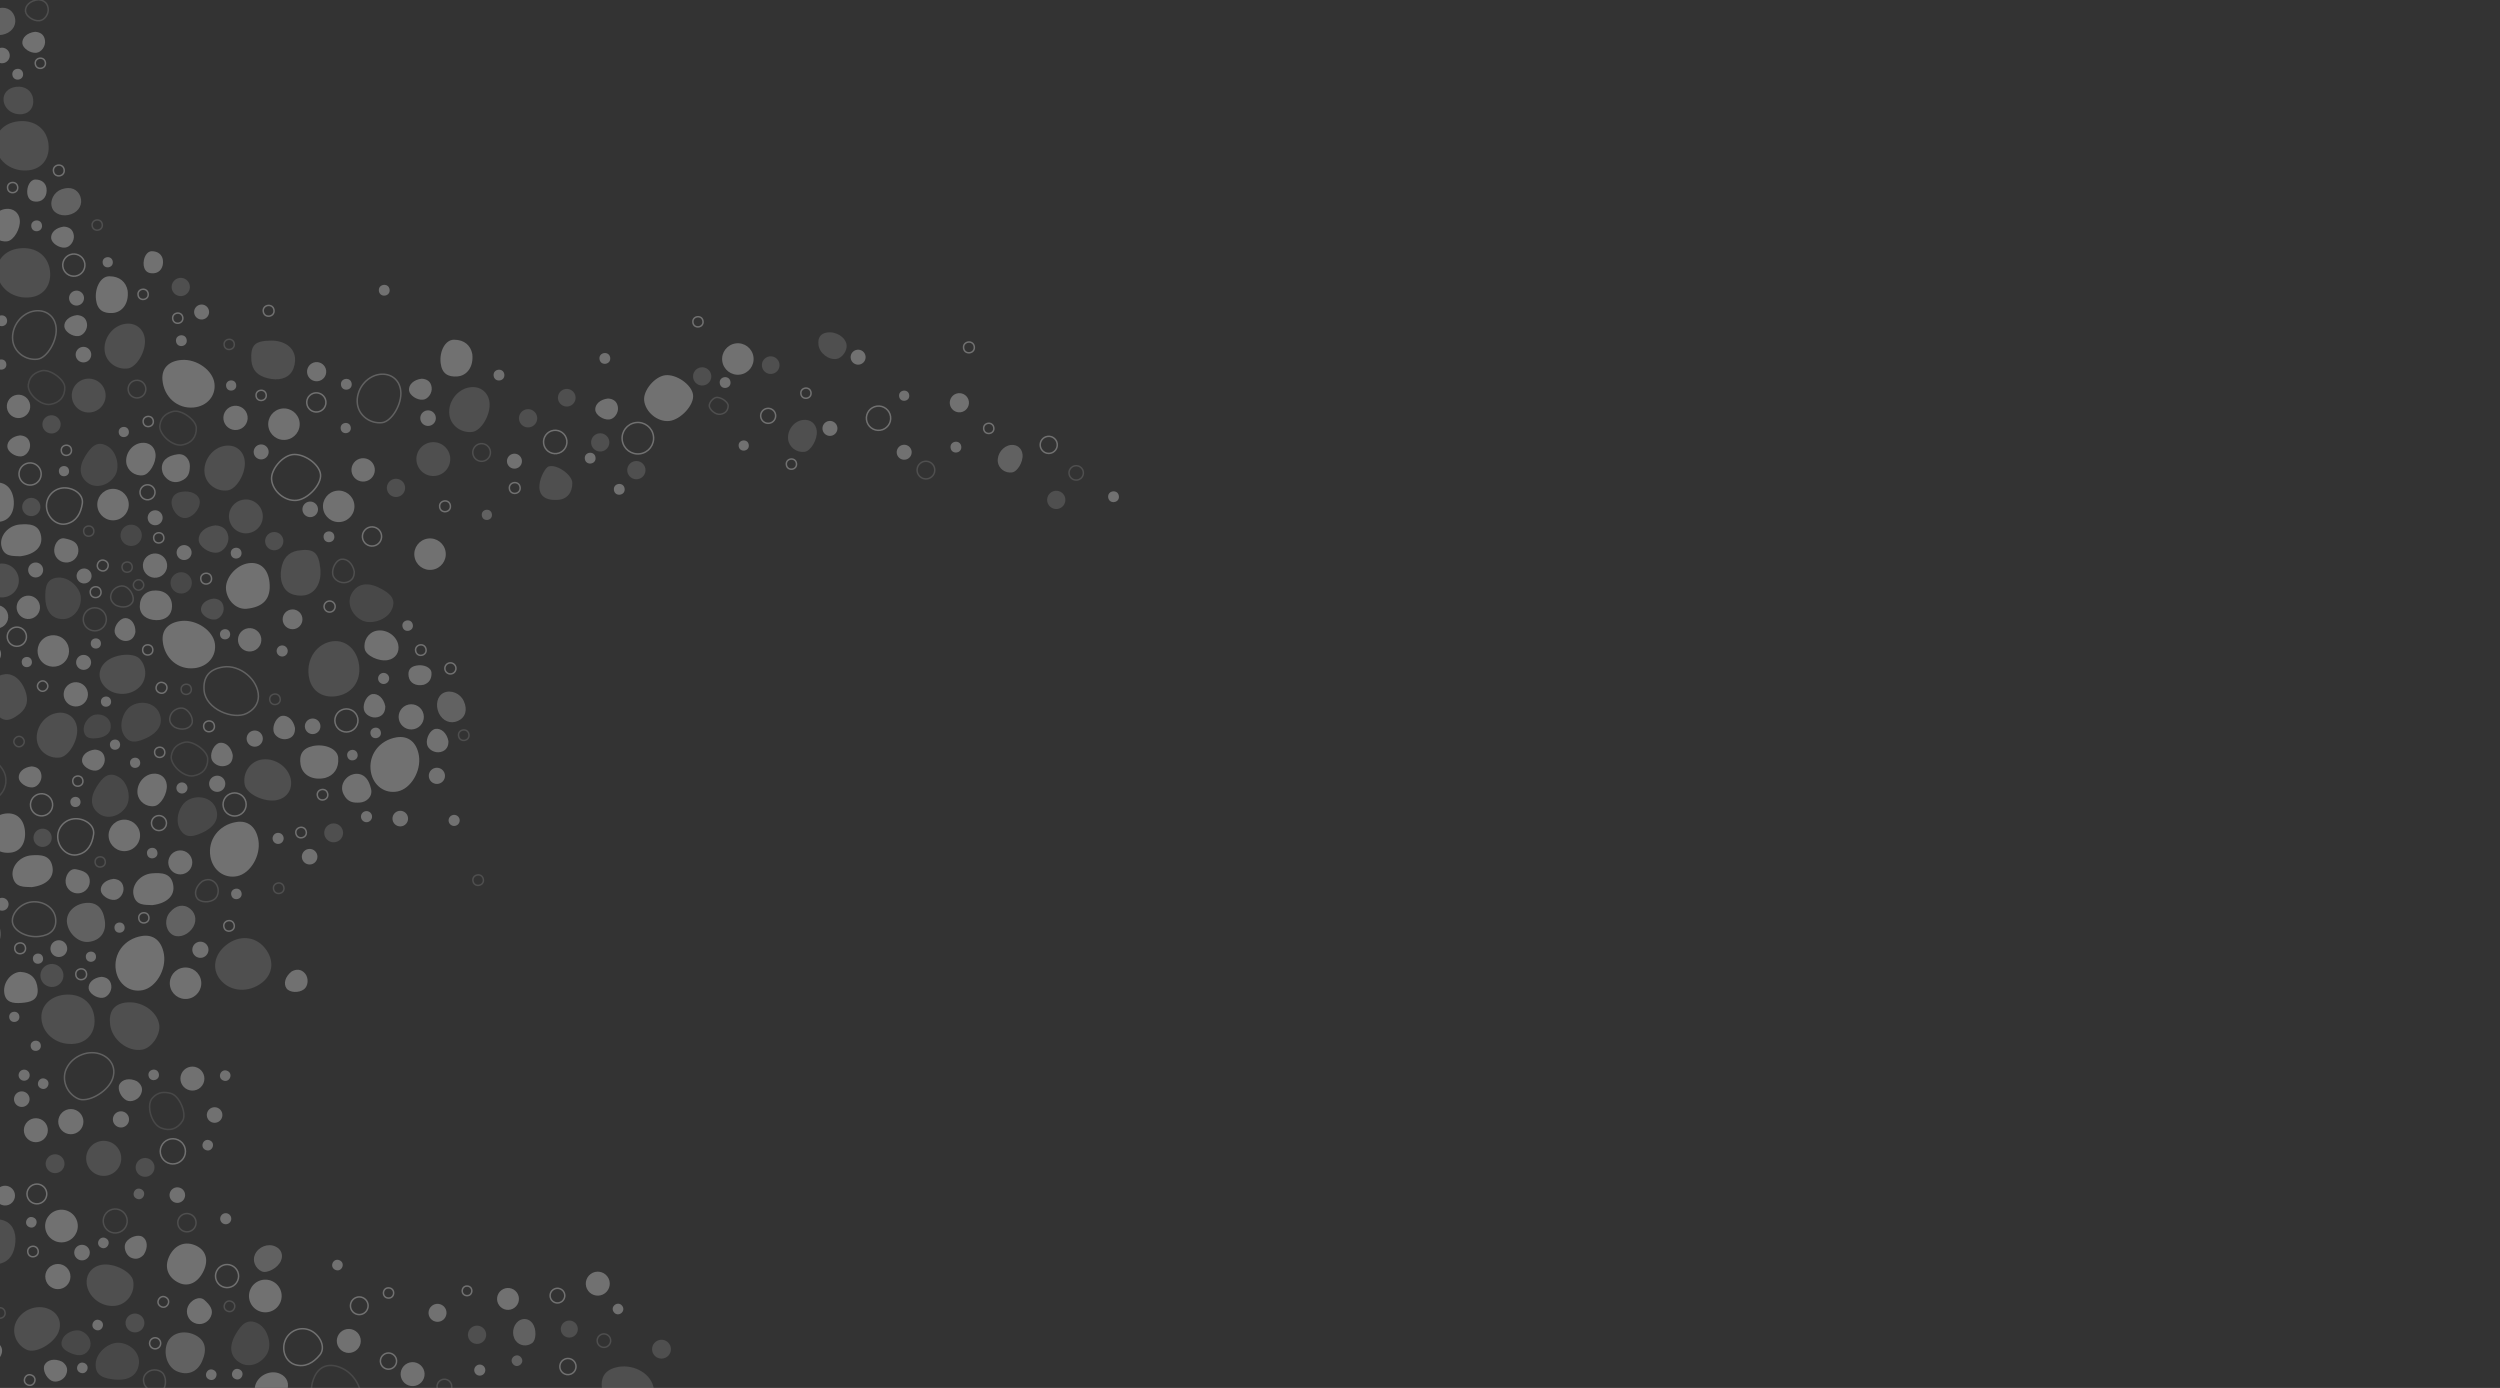 <?xml version="1.0" encoding="utf-8"?>
<!-- Generator: Adobe Illustrator 21.0.2, SVG Export Plug-In . SVG Version: 6.00 Build 0)  -->
<svg version="1.1" id="Layer_1" xmlns="http://www.w3.org/2000/svg" xmlns:xlink="http://www.w3.org/1999/xlink" x="0px" y="0px"
	 viewBox="0 0 1666.9 925.4" style="enable-background:new 0 0 1666.9 925.4;" xml:space="preserve">
<rect x="0" y="0" width="1666.9" height="925.4" fill="#333333" stroke="none"/>
<style type="text/css">
	.st0{opacity:0.33;}
	.st1{opacity:0.76;fill:none;stroke:#EFEFEF;stroke-miterlimit:10;enable-background:new    ;}
	.st2{opacity:0.44;fill:#EFEFEF;enable-background:new    ;}
	.st3{fill:#EFEFEF;}
	.st4{opacity:0.35;fill:none;stroke:#EFEFEF;stroke-miterlimit:10;enable-background:new    ;}
	.st5{fill:none;stroke:#EFEFEF;stroke-miterlimit:10;}
	.st6{opacity:0.75;fill:none;stroke:#EFEFEF;stroke-miterlimit:10;enable-background:new    ;}
	.st7{opacity:0.35;fill:#EFEFEF;enable-background:new    ;}
	.st8{opacity:0.75;fill:#EFEFEF;enable-background:new    ;}
	.st9{opacity:0.44;fill:none;stroke:#EFEFEF;stroke-miterlimit:10;enable-background:new    ;}
	.st10{opacity:0.76;fill:#EFEFEF;enable-background:new    ;}
</style>
<g class="st0">
	<path class="st1" d="M149,444.7c-9.6,1.4-13.7,6.8-12.9,15.8c1.2,12.5,19.4,19.6,28.3,15.2c4.7-2.3,7.8-6.2,7.9-11.4
		C172.3,453.2,160,443.1,149,444.7z"/>
	<path class="st2" d="M27.7,680.1c1.3,10.3,11.3,17.3,22.5,15.8c8.8-1.2,13.9-8.4,12.7-17.9c-1.3-10-9.6-16-20.4-14.7
		C32.8,664.5,26.6,671.5,27.7,680.1z"/>
	<path class="st2" d="M194.8,247.5c1.5-2.6,2.2-6.1,1.9-9.1c-0.8-6.8-7-11.4-16.1-11.3c-11.3,0.1-13.6,3.4-13,13.5
		c0.7,6.3,4,9.9,10.9,11.6C185.5,254,191.9,252.5,194.8,247.5z"/>
	<path class="st3" d="M164.4,405.9c11.4-1.1,16.4-6.9,15.3-17.6c-0.9-8.9-6.1-13.8-13.8-12.8c-8.5,1.1-16,10-15.2,17.7
		C151.6,400.8,157.8,406.5,164.4,405.9z"/>
	<path class="st3" d="M108.5,427.5c1.1,11.4,10.3,19.3,21.2,18c8.9-1,14.7-8,13.6-16.3c-1.2-8.7-12.1-16.2-22.2-15.2
		C112.4,414.9,107.7,419.9,108.5,427.5z"/>
	<path class="st4" d="M-31,516.7c1.1,11.4,10.3,19.3,21.2,18c8.9-1,14.7-8,13.6-16.3c-1.2-8.7-12.1-16.2-22.2-15.2
		C-27,504.1-31.7,509.2-31,516.7z"/>
	<path class="st2" d="M73.4,683c1.1,10.1,11.7,18.5,21.3,16.9c6.3-1,12.4-9.8,11.5-16.5c-1.3-9.3-12.2-16.5-22.8-14.9
		C75.8,669.7,72.4,674.6,73.4,683z"/>
	<path class="st2" d="M545.7,229.8c0.6,5.6,6.7,10.4,12.2,9.5c3.6-0.6,7.1-5.5,6.6-9.3c-0.7-5.2-7-9.2-13.1-8.3
		C547.1,222.4,545.2,225.1,545.7,229.8z"/>
	<path class="st5" d="M195.1,303.1c-7,0.9-14.7,10.1-14,16.8c0.8,7.8,9,14.5,16.7,13.7s16.8-10.8,15.9-17.4
		C212.9,309.4,202.6,302.2,195.1,303.1z"/>
	<path class="st6" d="M238.3,269.4c1,7.7,8.5,13.3,16.5,12.4c6.4-0.8,13.4-12.5,12.4-21.2c-0.8-7.4-6.6-11.9-14-11
		C244.1,250.8,237.1,260.1,238.3,269.4z"/>
	<path class="st2" d="M136.4,315.5c0.9,7.2,7.8,12.4,15.3,11.5c6-0.7,12.4-11.6,11.5-19.6c-0.7-6.8-6.1-11.1-12.9-10.2
		C141.9,298.2,135.3,306.9,136.4,315.5z"/>
	<path class="st2" d="M299.6,276.5c0.9,7.2,7.8,12.4,15.3,11.5c6-0.7,12.4-11.6,11.5-19.6c-0.7-6.8-6.1-11.1-12.9-10.2
		C305,259.3,298.5,267.9,299.6,276.5z"/>
	<path class="st3" d="M91.7,529.2c0.7,5.2,5.7,9,11.1,8.3c4.3-0.5,9-8.4,8.4-14.2c-0.5-5-4.4-8-9.4-7.4
		C95.7,516.6,90.9,522.9,91.7,529.2z"/>
	<path class="st1" d="M37.1,612.7c-0.6-7.2-8-12.3-16.2-11.3c-7.1,0.9-13.3,7.5-12.6,13.4c0.7,5.8,9.3,10.5,17.7,9.6
		C33.8,623.6,37.8,619.4,37.1,612.7z"/>
	<path class="st3" d="M281.2,252.5c-5.3,0.6-8.8,3.9-8.5,7.7c0.3,3.3,5.2,6.7,9.3,6.3c3.4-0.3,6.4-4.5,5.8-8.3
		C287.2,254,284.3,252.7,281.2,252.5z"/>
	<path class="st2" d="M143.6,350.3c-7,0.7-11.5,5.1-11.1,10c0.4,4.3,6.8,8.7,12.1,8.2c4.4-0.4,8.4-5.9,7.6-10.9
		C151.4,352.3,147.6,350.5,143.6,350.3z"/>
	<path class="st3" d="M405.4,265.7c-5.3,0.6-8.8,3.9-8.5,7.7c0.3,3.3,5.2,6.7,9.3,6.3c3.4-0.3,6.4-4.5,5.8-8.3
		C411.4,267.3,408.5,265.9,405.4,265.7z"/>
	<path class="st3" d="M67.6,651.3c-5.3,0.6-8.8,3.9-8.5,7.7c0.3,3.3,5.2,6.7,9.3,6.3c3.4-0.3,6.4-4.5,5.8-8.3
		C73.6,652.9,70.7,651.5,67.6,651.3z"/>
	<path class="st3" d="M75.7,586c-5.3,0.6-8.8,3.9-8.5,7.7c0.3,3.3,5.2,6.7,9.3,6.3c3.4-0.3,6.4-4.5,5.8-8.3
		C81.7,587.6,78.8,586.2,75.7,586z"/>
	<path class="st3" d="M21,511c-5.3,0.6-8.8,3.9-8.5,7.7c0.3,3.3,5.2,6.7,9.3,6.3c3.4-0.3,6.4-4.5,5.8-8.3
		C27,512.5,24.1,511.2,21,511z"/>
	<path class="st2" d="M142.5,399.1c-5.3,0.6-8.8,3.9-8.5,7.7c0.3,3.3,5.2,6.7,9.3,6.3c3.4-0.3,6.4-4.5,5.8-8.3
		C148.5,400.6,145.6,399.3,142.5,399.1z"/>
	<path class="st3" d="M63.2,499.8c-5.3,0.6-8.8,3.9-8.5,7.7c0.3,3.3,5.2,6.7,9.3,6.3c3.4-0.3,6.4-4.5,5.8-8.3
		C69.2,501.3,66.3,500,63.2,499.8z"/>
	<path class="st7" d="M84.3,537.5c3.3-5.6,1.1-15.8-5.1-19.4c-7.1-4.2-11.1,0.8-14.6,6.2c-4.9,7.7-4.3,14.3,1.8,18.5
		C72,546.6,80.3,544.2,84.3,537.5z"/>
	<path class="st7" d="M63.5,476.5c-4.3,0.7-8.4,6.2-7.6,10.9c0.9,5.4,5.2,5.2,9.4,4.7c6-0.9,9-4,8.5-8.8
		C73.4,478.8,68.6,475.6,63.5,476.5z"/>
	<path class="st8" d="M59.2,628c7.6-0.9,11.8-6.4,10.7-14.1c-1.2-8.7-5.7-12.7-13.1-11.8c-7.7,0.9-13.1,6.9-12.1,13.4
		C45.8,622.8,52.7,628.8,59.2,628z"/>
	<path class="st3" d="M-12.4,609.2c-7.6,0.8-12.1,6.6-11.3,14.6c0.8,7.9,6.4,12.4,14.4,11.5c6.7-0.7,10.4-6.7,9.5-14.9
		C-0.8,612.7-5.5,608.5-12.4,609.2z"/>
	<path class="st3" d="M4,542.4C-3.6,543.2-8.1,549-7.3,557c0.8,7.9,6.4,12.4,14.4,11.5c6.7-0.7,10.4-6.7,9.5-14.9
		C15.7,545.9,10.9,541.7,4,542.4z"/>
	<path class="st3" d="M8.5,584.5c1.5,7.7,8,6.7,12.6,7c9.9-1.2,15.1-6.4,13.9-13.4c-1.4-8.3-8.2-8.2-14.1-7.8
		C13.1,570.9,7.2,577.9,8.5,584.5z"/>
	<path class="st3" d="M89,596.5c1.5,7.7,8,6.7,12.6,7c9.9-1.2,15.1-6.4,13.9-13.4c-1.4-8.3-8.2-8.2-14.1-7.8
		C93.6,582.9,87.7,589.9,89,596.5z"/>
	<path class="st3" d="M304.9,251c6.6-0.5,11-6.6,10-15c-1.1-5.6-5.2-9.5-12.2-9.5c-5.8,0-9.8,7.7-8.9,15.5
		C294.6,249,298.6,251.5,304.9,251z"/>
	<path class="st4" d="M128.9,517.3c6.2-1,9.7-5.1,9.6-11.3c0-5.2-10-12.7-15.8-11c-3.8,1.1-7.6,3.2-8.5,9.1
		C113.4,509.9,122.4,518.4,128.9,517.3z"/>
	<path class="st9" d="M480.4,276.2c3.3-0.5,5.1-2.6,5.1-5.7c0-2.6-5.2-6.2-8.3-5.4c-2,0.6-4.2,3.1-4.3,5.5
		C473,273,477,276.8,480.4,276.2z"/>
	<path class="st2" d="M372,333.3c6.3-0.4,9.7-5.1,9.6-11.3c0-5.2-10-12.7-15.8-11C362.1,312.1,351.2,334.7,372,333.3z"/>
	<path class="st3" d="M25.1,659.5c-0.5-6.9-4.3-11.1-11.6-11.5c-6.1,0.4-11.4,6.8-10.7,13.6c0.7,7,6.1,7.5,11.5,7.1
		C19.9,668.3,25.7,667.1,25.1,659.5z"/>
	<ellipse transform="matrix(0.991 -0.133 0.133 0.991 -45.319 36.104)" class="st5" cx="248" cy="357.8" rx="6.4" ry="6.4"/>
	
		<ellipse transform="matrix(0.991 -0.133 0.133 0.991 -31.051 30.23)" class="st3" cx="211.1" cy="247.9" rx="6.4" ry="6.4"/>
	<ellipse transform="matrix(0.991 -0.133 0.133 0.991 -34.51 40.371)" class="st3" cx="285.4" cy="278.9" rx="5.2" ry="5.2"/>
	
		<ellipse transform="matrix(0.991 -0.133 0.133 0.991 -43.28 30.472)" class="st3" cx="206.8" cy="339.7" rx="5.2" ry="5.2"/>
	<path class="st3" d="M-32.6,870.8"/>
	
		<ellipse transform="matrix(0.991 -0.133 0.133 0.991 -33.776 30.385)" class="st5" cx="210.9" cy="268.4" rx="6.4" ry="6.4"/>
	<ellipse transform="matrix(0.991 -0.133 0.133 0.991 -86.081 10.343)" class="st2" cx="34.5" cy="650.5" rx="7.7" ry="7.7"/>
	<ellipse transform="matrix(0.991 -0.133 0.133 0.991 -71.029 8.419)" class="st5" cx="27.6" cy="536.7" rx="7.4" ry="7.4"/>
	
		<ellipse transform="matrix(0.991 -0.133 0.133 0.991 -85.982 22.222)" class="st3" cx="123.6" cy="655.7" rx="10.5" ry="10.5"/>
	<ellipse transform="matrix(0.991 -0.133 0.133 0.991 -77.491 3.941)" class="st3" cx="-9.2" cy="582.9" rx="7.8" ry="7.8"/>
	
		<ellipse transform="matrix(0.991 -0.133 0.133 0.991 -39.475 34.927)" class="st3" cx="242.1" cy="313.4" rx="7.8" ry="7.8"/>
	
		<ellipse transform="matrix(0.991 -0.133 0.133 0.991 -55.192 25.877)" class="st3" cx="166.4" cy="426.7" rx="7.8" ry="7.8"/>
	<ellipse transform="matrix(0.991 -0.133 0.133 0.991 -53.617 6.084)" class="st3" cx="18.8" cy="405" rx="7.8" ry="7.8"/>
	
		<ellipse transform="matrix(0.991 -0.133 0.133 0.991 -35.87 51.774)" class="st5" cx="370.2" cy="294.8" rx="7.8" ry="7.8"/>
	<ellipse transform="matrix(0.991 -0.133 0.133 0.991 -80.067 5.514)" class="st3" cx="1.3" cy="603" rx="4.3" ry="4.3"/>
	
		<ellipse transform="matrix(0.991 -0.133 0.133 0.991 -63.094 22.79)" class="st5" cx="139.3" cy="484.4" rx="3.6" ry="3.6"/>
	<ellipse transform="matrix(0.991 -0.133 0.133 0.991 -85.802 12.926)" class="st5" cx="54" cy="649.7" rx="3.6" ry="3.6"/>
	<ellipse transform="matrix(0.991 -0.133 0.133 0.991 -83.865 7.368)" class="st5" cx="13.3" cy="632.4" rx="3.6" ry="3.6"/>
	
		<ellipse transform="matrix(0.991 -0.133 0.133 0.991 -50.031 21.665)" class="st5" cx="137.4" cy="385.9" rx="3.6" ry="3.6"/>
	<ellipse transform="matrix(0.991 -0.133 0.133 0.991 -51.879 11.957)" class="st5" cx="63.7" cy="394.9" rx="3.6" ry="3.6"/>
	<ellipse transform="matrix(0.991 -0.133 0.133 0.991 -40.187 48.46)" class="st5" cx="343.2" cy="325.5" rx="3.6" ry="3.6"/>
	
		<ellipse transform="matrix(0.991 -0.133 0.133 0.991 -33.968 87.289)" class="st3" cx="637.4" cy="298.3" rx="3.6" ry="3.6"/>
	
		<ellipse transform="matrix(0.991 -0.133 0.133 0.991 -31.991 32.934)" class="st3" cx="230.9" cy="256.3" rx="3.6" ry="3.6"/>
	
		<ellipse transform="matrix(0.991 -0.133 0.133 0.991 -42.218 42.393)" class="st5" cx="296.7" cy="337.7" rx="3.6" ry="3.6"/>
	
		<ellipse transform="matrix(0.991 -0.133 0.133 0.991 -29.608 66.469)" class="st3" cx="483.5" cy="255.2" rx="3.6" ry="3.6"/>
	<ellipse transform="matrix(0.991 -0.133 0.133 0.991 -28.18 55.676)" class="st3" cx="403.3" cy="239.1" rx="3.6" ry="3.6"/>
	<ellipse transform="matrix(0.991 -0.133 0.133 0.991 -45.6 32.294)" class="st3" cx="219.3" cy="358" rx="3.6" ry="3.6"/>
	
		<ellipse transform="matrix(0.991 -0.133 0.133 0.991 -23.441 35.738)" class="st3" cx="256.2" cy="193.6" rx="3.6" ry="3.6"/>
	
		<ellipse transform="matrix(0.991 -0.133 0.133 0.991 -47.596 24.17)" class="st3" cx="157.4" cy="368.9" rx="3.6" ry="3.6"/>
	<ellipse transform="matrix(0.991 -0.133 0.133 0.991 -19.784 4.574)" class="st3" cx="24.4" cy="150.6" rx="3.6" ry="3.6"/>
	<ellipse transform="matrix(0.991 -0.133 0.133 0.991 -6.466 2.005)" class="st3" cx="11.8" cy="49.5" rx="3.6" ry="3.6"/>
	
		<ellipse transform="matrix(0.991 -0.133 0.133 0.991 -37.098 54.964)" class="st3" cx="393.5" cy="305.6" rx="3.6" ry="3.6"/>
	
		<ellipse transform="matrix(0.991 -0.133 0.133 0.991 -39.689 57.724)" class="st3" cx="412.9" cy="326.4" rx="3.6" ry="3.6"/>
	
		<ellipse transform="matrix(0.991 -0.133 0.133 0.991 -30.28 46.399)" class="st3" cx="332.7" cy="250.2" rx="3.6" ry="3.6"/>
	<ellipse transform="matrix(0.991 -0.133 0.133 0.991 -35.621 23.318)" class="st3" cx="157" cy="278.7" rx="8.1" ry="8.1"/>
	
		<ellipse transform="matrix(0.991 -0.133 0.133 0.991 -38.104 41.078)" class="st2" cx="288.9" cy="306.2" rx="11.3" ry="11.3"/>
	
		<ellipse transform="matrix(0.991 -0.133 0.133 0.991 -44.285 24.816)" class="st2" cx="163.9" cy="344.4" rx="11.3" ry="11.3"/>
	<ellipse transform="matrix(0.991 -0.133 0.133 0.991 -51.396 3.588)" class="st2" cx="1.2" cy="387.1" rx="11.3" ry="11.3"/>
	<path class="st3" d="M59.8,586.5c-0.6-4.4-4-5.9-9.1-6.9c-4.4-0.9-7.5,4.7-6.9,9.1c0.6,4.4,4.7,7.5,9.1,6.9S60.4,591,59.8,586.5z"
		/>
	<path class="st5" d="M62.4,556.3c0.9-6.6-6.9-11.2-13.5-10.3s-11.2,6.9-10.3,13.5s7.1,12,13.5,10.3
		C58.5,568.3,61.5,562.8,62.4,556.3z"/>
	
		<ellipse transform="matrix(0.991 -0.133 0.133 0.991 -35.892 27.645)" class="st3" cx="189.3" cy="282.9" rx="10.5" ry="10.5"/>
	
		<ellipse transform="matrix(0.991 -0.133 0.133 0.991 -73.249 15.93)" class="st3" cx="82.8" cy="557.1" rx="10.5" ry="10.5"/>
	
		<ellipse transform="matrix(0.991 -0.133 0.133 0.991 -42.846 32.977)" class="st3" cx="225.8" cy="337.7" rx="10.5" ry="10.5"/>
	
		<ellipse transform="matrix(0.991 -0.133 0.133 0.991 -46.543 41.347)" class="st3" cx="286.7" cy="369.6" rx="10.5" ry="10.5"/>
	<ellipse transform="matrix(0.991 -0.133 0.133 0.991 -83.663 10.796)" class="st3" cx="39.1" cy="632.6" rx="5.6" ry="5.6"/>
	<ellipse transform="matrix(0.991 -0.133 0.133 0.991 -80.438 18.144)" class="st5" cx="95.8" cy="612.1" rx="3.4" ry="3.4"/>
	<ellipse transform="matrix(0.991 -0.133 0.133 0.991 -68.717 11.493)" class="st5" cx="51.8" cy="520.9" rx="3.4" ry="3.4"/>
	<ellipse transform="matrix(0.991 -0.133 0.133 0.991 -65.27 14.571)" class="st3" cx="76.6" cy="496.6" rx="3.4" ry="3.4"/>
	<ellipse transform="matrix(0.991 -0.133 0.133 0.991 -70.577 11.403)" class="st3" cx="50.2" cy="534.8" rx="3.4" ry="3.4"/>
	
		<ellipse transform="matrix(0.991 -0.133 0.133 0.991 -29.151 22.326)" class="st9" cx="152.8" cy="229.7" rx="3.4" ry="3.4"/>
	<ellipse transform="matrix(0.991 -0.133 0.133 0.991 -75.743 13.949)" class="st9" cx="66.7" cy="574.8" rx="3.4" ry="3.4"/>
	<ellipse transform="matrix(0.991 -0.133 0.133 0.991 -92.405 9.325)" class="st3" cx="23.7" cy="697.4" rx="3.4" ry="3.4"/>
	<ellipse transform="matrix(0.991 -0.133 0.133 0.991 -81.445 16.05)" class="st3" cx="79.6" cy="618.6" rx="3.4" ry="3.4"/>
	<ellipse transform="matrix(0.991 -0.133 0.133 0.991 -72.209 3.336)" class="st3" cx="-11.1" cy="543" rx="3.4" ry="3.4"/>
	
		<ellipse transform="matrix(0.991 -0.133 0.133 0.991 -33.477 25.456)" class="st5" cx="174.1" cy="263.7" rx="3.4" ry="3.4"/>
	<ellipse transform="matrix(0.991 -0.133 0.133 0.991 -5.366 3.946)" class="st5" cx="26.9" cy="42.2" rx="3.4" ry="3.4"/>
	
		<ellipse transform="matrix(0.991 -0.133 0.133 0.991 -27.131 17.616)" class="st5" cx="118.5" cy="212.2" rx="3.4" ry="3.4"/>
	<ellipse transform="matrix(0.991 -0.133 0.133 0.991 -61.512 13.52)" class="st3" cx="70.6" cy="467.9" rx="3.4" ry="3.4"/>
	
		<ellipse transform="matrix(0.991 -0.133 0.133 0.991 -42.728 46.148)" class="st8" cx="324.6" cy="343.4" rx="3.4" ry="3.4"/>
	
		<ellipse transform="matrix(0.991 -0.133 0.133 0.991 -32.778 22.742)" class="st3" cx="154.1" cy="257.1" rx="3.4" ry="3.4"/>
	<ellipse transform="matrix(0.991 -0.133 0.133 0.991 -54.846 23.667)" class="st3" cx="150" cy="423" rx="3.4" ry="3.4"/>
	<ellipse transform="matrix(0.991 -0.133 0.133 0.991 -66.758 16.458)" class="st3" cx="90" cy="508.7" rx="3.4" ry="3.4"/>
	
		<ellipse transform="matrix(0.991 -0.133 0.133 0.991 -65.683 18.574)" class="st5" cx="106.4" cy="501.7" rx="3.4" ry="3.4"/>
	<ellipse transform="matrix(0.991 -0.133 0.133 0.991 -84.191 13.685)" class="st3" cx="60.5" cy="638" rx="3.4" ry="3.4"/>
	<ellipse transform="matrix(0.991 -0.133 0.133 0.991 -80.488 2.394)" class="st8" cx="-22.3" cy="604.6" rx="3.4" ry="3.4"/>
	<ellipse transform="matrix(0.991 -0.133 0.133 0.991 -89.968 7.255)" class="st3" cx="9.4" cy="678.1" rx="3.4" ry="3.4"/>
	<ellipse transform="matrix(0.991 -0.133 0.133 0.991 -84.676 9.009)" class="st3" cx="25.2" cy="639.3" rx="3.4" ry="3.4"/>
	
		<ellipse transform="matrix(0.991 -0.133 0.133 0.991 -35.873 33.139)" class="st3" cx="230.5" cy="285.5" rx="3.4" ry="3.4"/>
	<ellipse transform="matrix(0.991 -0.133 0.133 0.991 -71.956 18.925)" class="st5" cx="105.9" cy="548.9" rx="5" ry="5"/>
	<ellipse transform="matrix(0.991 -0.133 0.133 0.991 -38.484 25.79)" class="st3" cx="174.1" cy="301.4" rx="5" ry="5"/>
	<ellipse transform="matrix(0.991 -0.133 0.133 0.991 -47.85 19.558)" class="st3" cx="122.7" cy="368.5" rx="5" ry="5"/>
	<ellipse transform="matrix(0.991 -0.133 0.133 0.991 -50.513 10.839)" class="st3" cx="56" cy="384.1" rx="5" ry="5"/>
	<ellipse transform="matrix(0.991 -0.133 0.133 0.991 -32.302 70.477)" class="st5" cx="512.2" cy="277.4" rx="5" ry="5"/>
	<ellipse transform="matrix(0.991 -0.133 0.133 0.991 -33.053 76.023)" class="st3" cx="553.4" cy="285.8" rx="5" ry="5"/>
	<ellipse transform="matrix(0.991 -0.133 0.133 0.991 -37.811 48.275)" class="st3" cx="343" cy="307.6" rx="5" ry="5"/>
	
		<ellipse transform="matrix(0.991 -0.133 0.133 0.991 -37.235 45.315)" class="st9" cx="321.1" cy="301.8" rx="5.9" ry="5.9"/>
	
		<ellipse transform="matrix(0.991 -0.133 0.133 0.991 -27.798 70.404)" class="st2" cx="513.9" cy="243.6" rx="5.9" ry="5.9"/>
	<ellipse transform="matrix(0.991 -0.133 0.133 0.991 -31.885 52.535)" class="st2" cx="377.9" cy="265.3" rx="5.9" ry="5.9"/>
	
		<ellipse transform="matrix(0.991 -0.133 0.133 0.991 -36.177 84.768)" class="st9" cx="617.4" cy="313.6" rx="5.9" ry="5.9"/>
	<ellipse transform="matrix(0.991 -0.133 0.133 0.991 -40.875 37.941)" class="st2" cx="264" cy="325.4" rx="6.1" ry="6.1"/>
	<ellipse transform="matrix(0.991 -0.133 0.133 0.991 -29.199 64.401)" class="st2" cx="468.2" cy="251.1" rx="6.1" ry="6.1"/>
	<ellipse transform="matrix(0.991 -0.133 0.133 0.991 -33.932 49.23)" class="st2" cx="352.1" cy="279" rx="6.1" ry="6.1"/>
	
		<ellipse transform="matrix(0.991 -0.133 0.133 0.991 -35.645 55.76)" class="st2" cx="400.2" cy="295.1" rx="6.1" ry="6.1"/>
	<path class="st3" d="M443.5,250.2c-7,0.9-14.7,10.1-14,16.8c0.8,7.8,9,14.5,16.7,13.7s16.8-10.8,15.9-17.4
		C461.3,256.5,451,249.3,443.5,250.2z"/>
	<path class="st8" d="M665.3,308c0.6,4.4,4.8,7.6,9.4,7c3.7-0.4,7.6-7.1,7.1-12c-0.5-4.2-3.7-6.8-7.9-6.3
		C668.7,297.4,664.7,302.7,665.3,308z"/>
	<path class="st2" d="M525.5,293.1c0.7,5.1,5.6,8.8,10.9,8.2c4.2-0.5,8.8-8.3,8.2-14c-0.5-4.9-4.3-7.9-9.2-7.3
		C529.3,280.7,524.7,286.9,525.5,293.1z"/>
	
		<ellipse transform="matrix(0.991 -0.133 0.133 0.991 -33.221 95.496)" class="st5" cx="699.3" cy="296.8" rx="5.7" ry="5.7"/>
	
		<ellipse transform="matrix(0.991 -0.133 0.133 0.991 -30.017 87.332)" class="st3" cx="639.7" cy="268.7" rx="6.4" ry="6.4"/>
	
		<ellipse transform="matrix(0.991 -0.133 0.133 0.991 -37.433 101.539)" class="st3" cx="742.5" cy="331.4" rx="3.6" ry="3.6"/>
	
		<ellipse transform="matrix(0.991 -0.133 0.133 0.991 -25.06 87.855)" class="st5" cx="646.1" cy="231.8" rx="3.6" ry="3.6"/>
	<ellipse transform="matrix(0.991 -0.133 0.133 0.991 -31.863 80.265)" class="st5" cx="585.8" cy="279" rx="8.1" ry="8.1"/>
	
		<ellipse transform="matrix(0.991 -0.133 0.133 0.991 -35.542 98.092)" class="st9" cx="717.6" cy="315.5" rx="4.8" ry="4.8"/>
	
		<ellipse transform="matrix(0.991 -0.133 0.133 0.991 -35.05 59.069)" class="st5" cx="425.3" cy="292.3" rx="10.5" ry="10.5"/>
	
		<ellipse transform="matrix(0.991 -0.133 0.133 0.991 -27.448 67.459)" class="st3" cx="492" cy="239.5" rx="10.5" ry="10.5"/>
	<ellipse transform="matrix(0.991 -0.133 0.133 0.991 -29.719 82.403)" class="st3" cx="602.9" cy="264" rx="3.4" ry="3.4"/>
	<ellipse transform="matrix(0.991 -0.133 0.133 0.991 -30.073 73.69)" class="st5" cx="537.4" cy="262.3" rx="3.4" ry="3.4"/>
	
		<ellipse transform="matrix(0.991 -0.133 0.133 0.991 -24.39 63.707)" class="st5" cx="465.4" cy="214.7" rx="3.4" ry="3.4"/>
	
		<ellipse transform="matrix(0.991 -0.133 0.133 0.991 -35.076 68.488)" class="st3" cx="495.9" cy="297.2" rx="3.4" ry="3.4"/>
	
		<ellipse transform="matrix(0.991 -0.133 0.133 0.991 -32.114 90.087)" class="st5" cx="659.3" cy="285.8" rx="3.4" ry="3.4"/>
	
		<ellipse transform="matrix(0.991 -0.133 0.133 0.991 -36.441 72.821)" class="st5" cx="527.7" cy="309.6" rx="3.4" ry="3.4"/>
	<ellipse transform="matrix(0.991 -0.133 0.133 0.991 -34.726 82.737)" class="st3" cx="602.9" cy="301.7" rx="5" ry="5"/>
	<ellipse transform="matrix(0.991 -0.133 0.133 0.991 -26.578 78.099)" class="st3" cx="572.2" cy="238.3" rx="5" ry="5"/>
	<ellipse transform="matrix(0.991 -0.133 0.133 0.991 -38.05 96.485)" class="st2" cx="704.3" cy="333.5" rx="6.1" ry="6.1"/>
	
		<ellipse transform="matrix(0.991 -0.133 0.133 0.991 -37.888 59.125)" class="st2" cx="424.3" cy="313.6" rx="6.1" ry="6.1"/>
	
		<ellipse transform="matrix(0.991 -0.133 0.133 0.991 -46.308 27.473)" class="st2" cx="182.8" cy="360.9" rx="6.1" ry="6.1"/>
	<ellipse transform="matrix(0.991 -0.133 0.133 0.991 -73.945 8.707)" class="st2" cx="28.3" cy="558.7" rx="6.1" ry="6.1"/>
	<path class="st3" d="M108.3,253.2c0.9,11.4,9.9,19.5,20.8,18.5c8.9-0.8,14.9-7.7,13.9-16c-1-8.7-11.8-16.5-21.9-15.7
		C112.5,240.6,107.7,245.6,108.3,253.2z"/>
	<path class="st4" d="M-38.6,296.1c1.1,11.4,10.3,19.3,21.2,18c8.9-1,14.7-8,13.6-16.3c-1.2-8.7-12.1-16.2-22.2-15.2
		C-34.6,283.5-39.3,288.5-38.6,296.1z"/>
	<path class="st3" d="M84.2,308.6c0.7,5.2,5.7,9,11.1,8.3c4.3-0.5,9-8.4,8.4-14.2c-0.5-5-4.4-8-9.4-7.4
		C88.1,296,83.4,302.3,84.2,308.6z"/>
	<path class="st3" d="M13.4,290.3c-5.3,0.6-8.8,3.9-8.5,7.7c0.3,3.3,5.2,6.7,9.3,6.3c3.4-0.3,6.4-4.5,5.8-8.3
		C19.4,291.9,16.5,290.5,13.4,290.3z"/>
	<path class="st7" d="M76.8,316.9c3.3-5.6,1.1-15.8-5.1-19.4c-7.1-4.2-11.1,0.8-14.6,6.2c-4.9,7.7-4.3,14.3,1.8,18.5
		C64.4,326,72.8,323.6,76.8,316.9z"/>
	<path class="st3" d="M-3.5,321.8c-7.6,0.8-12.1,6.6-11.3,14.6c0.8,7.9,6.4,12.4,14.4,11.5c6.7-0.7,10.4-6.7,9.5-14.9
		C8.1,325.3,3.3,321-3.5,321.8z"/>
	<path class="st3" d="M0.9,363.9c1.5,7.7,8,6.7,12.6,7c9.9-1.2,15.1-6.4,13.9-13.4c-1.4-8.3-8.2-8.2-14.1-7.8
		C5.5,350.3-0.4,357.3,0.9,363.9z"/>
	<path class="st4" d="M121.3,296.7c6.2-1,9.7-5.1,9.6-11.3c0-5.2-10-12.7-15.8-11c-3.8,1.1-7.6,3.2-8.5,9.1S114.8,297.7,121.3,296.7
		z"/>
	<path class="st7" d="M121.2,327.9c-6.1,0.9-7.8,5.7-6.3,10.1c1,3.1,4,7.5,8.6,7.4c4.5-0.1,9.8-5.5,9.7-10.9
		C133,329.7,127.4,326.9,121.2,327.9z"/>
	<path class="st3" d="M120.4,320.8c5.5-2.1,6.1-5.9,6.2-10c0.1-3.8-2.8-8.6-8.2-7.9c-12.3,1.7-11.2,10.3-9.4,13.5
		C110.9,319.6,114.9,322.9,120.4,320.8z"/>
	<ellipse transform="matrix(0.991 -0.133 0.133 0.991 -41.801 5.456)" class="st5" cx="20" cy="316.1" rx="7.4" ry="7.4"/>
	<ellipse transform="matrix(0.991 -0.133 0.133 0.991 -46.635 14.769)" class="st7" cx="87.4" cy="357" rx="7.1" ry="7.1"/>
	<ellipse transform="matrix(0.991 -0.133 0.133 0.991 -54.642 3.324)" class="st3" cx="-2.4" cy="411.3" rx="7.8" ry="7.8"/>
	<ellipse transform="matrix(0.991 -0.133 0.133 0.991 -44.94 16.79)" class="st3" cx="103.4" cy="345.3" rx="5" ry="5"/>
	<path class="st3" d="M52.2,365.9c-0.6-4.4-4-5.9-9.1-6.9c-4.4-0.9-7.5,4.7-6.9,9.1s4.7,7.5,9.1,6.9S52.8,370.4,52.2,365.9z"/>
	<path class="st5" d="M54.9,335.7c0.9-6.6-6.9-11.2-13.5-10.3s-11.2,6.9-10.3,13.5s7.1,12,13.5,10.3C51,347.6,53.9,342.2,54.9,335.7
		z"/>
	
		<ellipse transform="matrix(0.991 -0.133 0.133 0.991 -44.02 12.98)" class="st3" cx="75.3" cy="336.5" rx="10.5" ry="10.5"/>
	<ellipse transform="matrix(0.991 -0.133 0.133 0.991 -39.488 8.53)" class="st5" cx="44.2" cy="300.3" rx="3.4" ry="3.4"/>
	
		<ellipse transform="matrix(0.991 -0.133 0.133 0.991 -46.698 17.227)" class="st5" cx="105.8" cy="358.7" rx="3.4" ry="3.4"/>
	<ellipse transform="matrix(0.991 -0.133 0.133 0.991 -41.348 8.44)" class="st3" cx="42.6" cy="314.2" rx="3.4" ry="3.4"/>
	<ellipse transform="matrix(0.991 -0.133 0.133 0.991 -46.514 10.986)" class="st9" cx="59.1" cy="354.2" rx="3.4" ry="3.4"/>
	<ellipse transform="matrix(0.991 -0.133 0.133 0.991 -58.474 6.274)" class="st3" cx="17.8" cy="441.5" rx="3.4" ry="3.4"/>
	<ellipse transform="matrix(0.991 -0.133 0.133 0.991 -37.529 13.508)" class="st3" cx="82.5" cy="288.1" rx="3.4" ry="3.4"/>
	<ellipse transform="matrix(0.991 -0.133 0.133 0.991 -36.455 15.611)" class="st5" cx="98.8" cy="281.1" rx="3.4" ry="3.4"/>
	<ellipse transform="matrix(0.991 -0.133 0.133 0.991 -42.727 15.962)" class="st5" cx="98.3" cy="328.3" rx="5" ry="5"/>
	<path class="st2" d="M-2.9,97.7C-1.6,108,8.4,115,19.6,113.5c8.8-1.2,13.9-8.4,12.7-17.9c-1.3-10-9.6-16-20.4-14.7
		C2.2,82.1-4,89.1-2.9,97.7z"/>
	<path class="st2" d="M-1.9,182.4c1.3,10.3,11.3,17.3,22.5,15.8c8.8-1.2,13.9-8.4,12.7-17.9c-1.3-10-9.6-16-20.4-14.7
		C3.2,166.7-3,173.8-1.9,182.4z"/>
	<path class="st10" d="M53.6,131.1c-1.8-5-6.6-7-12.5-4.9c-5.1,1.8-8.1,7.5-6.4,12.3c1.5,4.3,7.3,6.3,12.8,4.3
		C52.8,140.9,55.3,136,53.6,131.1z"/>
	<path class="st2" d="M-35,205.1c1.5-2.6,2.2-6.1,1.9-9.1c-0.8-6.8-7-11.4-16.1-11.3c-11.3,0.1-13.6,3.4-13,13.5
		c0.7,6.3,4,9.9,10.9,11.6C-44.2,211.7-37.8,210.2-35,205.1z"/>
	<path class="st5" d="M-20,245.7c-7,0.9-14.7,10.1-14,16.8c0.8,7.8,9,14.5,16.7,13.7s16.8-10.8,15.9-17.4
		C-2.2,252-12.5,244.8-20,245.7z"/>
	<path class="st6" d="M8.5,227.1c1,7.7,8.5,13.3,16.5,12.4c6.4-0.8,13.4-12.5,12.4-21.2c-0.8-7.4-6.6-11.9-14-11
		C14.4,208.4,7.3,217.7,8.5,227.1z"/>
	<path class="st2" d="M24.6,493.6c0.9,7.2,7.8,12.4,15.3,11.5c6-0.7,12.4-11.6,11.5-19.6c-0.7-6.8-6.1-11.1-12.9-10.2
		C30,476.3,23.5,485,24.6,493.6z"/>
	<path class="st2" d="M69.8,234.2c0.9,7.2,7.8,12.4,15.3,11.5c6-0.7,12.4-11.6,11.5-19.6c-0.7-6.8-6.1-11.1-12.9-10.2
		C75.3,216.9,68.7,225.5,69.8,234.2z"/>
	<path class="st3" d="M51.4,210.1c-5.3,0.6-8.8,3.9-8.5,7.7c0.3,3.3,5.2,6.7,9.3,6.3c3.4-0.3,6.4-4.5,5.8-8.3
		C57.4,211.7,54.5,210.3,51.4,210.1z"/>
	<path class="st9" d="M-45.6,163.2c-5.3,0.6-8.8,3.9-8.5,7.7c0.3,3.3,5.2,6.7,9.3,6.3c3.4-0.3,6.4-4.5,5.8-8.3
		C-39.6,164.8-42.5,163.4-45.6,163.2z"/>
	<path class="st3" d="M75.1,208.7c6.6-0.5,11-6.6,10-15c-1.1-5.6-5.2-9.5-12.2-9.5c-5.8,0-9.8,7.7-8.9,15.5
		C64.8,206.6,68.8,209.1,75.1,208.7z"/>
	<path class="st3" d="M25,134.4c4-0.3,6.7-4,6-9c-0.6-3.4-3.2-5.7-7.4-5.7c-3.5,0-5.9,4.7-5.4,9.4C18.8,133.1,21.2,134.7,25,134.4z"
		/>
	
		<ellipse transform="matrix(0.991 -0.133 0.133 0.991 -27.455 -0.65)" class="st3" cx="-18.6" cy="205.5" rx="6.4" ry="6.4"/>
	<ellipse transform="matrix(0.991 -0.133 0.133 0.991 -30.915 9.478)" class="st3" cx="55.6" cy="236.5" rx="5.2" ry="5.2"/>
	<ellipse transform="matrix(0.991 -0.133 0.133 0.991 -30.179 -0.495)" class="st5" cx="-18.8" cy="226" rx="6.4" ry="6.4"/>
	<ellipse transform="matrix(0.991 -0.133 0.133 0.991 -35.88 4.034)" class="st3" cx="12.3" cy="271" rx="7.8" ry="7.8"/>
	<ellipse transform="matrix(0.991 -0.133 0.133 0.991 -24.256 -1.677)" class="st5" cx="-24.7" cy="181" rx="3.6" ry="3.6"/>
	<ellipse transform="matrix(0.991 -0.133 0.133 0.991 -14.753 6.213)" class="st5" cx="39.2" cy="113.7" rx="3.6" ry="3.6"/>
	<ellipse transform="matrix(0.991 -0.133 0.133 0.991 -28.396 2.041)" class="st3" cx="1.1" cy="213.9" rx="3.6" ry="3.6"/>
	
		<ellipse transform="matrix(0.991 -0.133 0.133 0.991 -29.101 18.068)" class="st3" cx="120.9" cy="227.2" rx="3.6" ry="3.6"/>
	
		<ellipse transform="matrix(0.991 -0.133 0.133 0.991 -49.177 17.059)" class="st3" cx="103.3" cy="377.2" rx="8.1" ry="8.1"/>
	
		<ellipse transform="matrix(0.991 -0.133 0.133 0.991 -34.509 10.185)" class="st2" cx="59.1" cy="263.8" rx="11.3" ry="11.3"/>
	
		<ellipse transform="matrix(0.991 -0.133 0.133 0.991 -32.309 -3.234)" class="st3" cx="-40.4" cy="240.6" rx="10.5" ry="10.5"/>
	
		<ellipse transform="matrix(0.991 -0.133 0.133 0.991 -59.949 20.552)" class="st9" cx="124.1" cy="459.7" rx="3.4" ry="3.4"/>
	<ellipse transform="matrix(0.991 -0.133 0.133 0.991 -29.882 -5.437)" class="st5" cx="-55.7" cy="221.3" rx="3.4" ry="3.4"/>
	<ellipse transform="matrix(0.991 -0.133 0.133 0.991 -32.277 2.26)" class="st3" cx="0.8" cy="243.1" rx="3.4" ry="3.4"/>
	<ellipse transform="matrix(0.991 -0.133 0.133 0.991 -50.267 6.514)" class="st3" cx="23.7" cy="380.1" rx="5" ry="5"/>
	<ellipse transform="matrix(0.991 -0.133 0.133 0.991 -26.445 19.692)" class="st3" cx="134.4" cy="208.1" rx="5" ry="5"/>
	<ellipse transform="matrix(0.991 -0.133 0.133 0.991 -33.653 14.423)" class="st9" cx="91.3" cy="259.5" rx="5.9" ry="5.9"/>
	<ellipse transform="matrix(0.991 -0.133 0.133 0.991 -37.279 7.062)" class="st2" cx="34.3" cy="283" rx="6.1" ry="6.1"/>
	
		<ellipse transform="matrix(0.991 -0.133 0.133 0.991 -24.351 17.698)" class="st2" cx="120.5" cy="191.4" rx="6.1" ry="6.1"/>
	<path class="st3" d="M-6.3,152.6c0.7,5.2,5.7,9,11.1,8.3c4.3-0.5,9-8.4,8.4-14.2c-0.5-5-4.4-8-9.4-7.4
		C-2.4,140-7.1,146.3-6.3,152.6z"/>
	<path class="st3" d="M42.6,151.1c-5.3,0.6-8.8,3.9-8.5,7.7c0.3,3.3,5.2,6.7,9.3,6.3c3.4-0.3,6.4-4.5,5.8-8.3
		C48.6,152.6,45.7,151.3,42.6,151.1z"/>
	<path class="st7" d="M-13.7,160.9c3.3-5.6,1.1-15.8-5.1-19.4c-7.1-4.2-11.1,0.8-14.6,6.2c-4.9,7.7-4.3,14.3,1.8,18.5
		C-26,170-17.7,167.6-13.7,160.9z"/>
	<path class="st2" d="M3.5,449.5c-3,0.3-6.3,1.7-8.5,3.6c-5.1,4.5-5.3,12.3-0.1,19.6c6.5,9.2,10.6,9.2,18.5,3
		c4.8-4.1,5.8-9,3.3-15.6C14.1,453.4,9.2,449,3.5,449.5z"/>
	<path class="st2" d="M92.6,458.5c5.4-4.8,5.7-13.5,0.7-19.1c-4-4.5-16.6-3.5-22.7,1.8c-5.2,4.5-5.6,11.3-1,16.4
		C75.3,464,86.2,464.4,92.6,458.5z"/>
	<path class="st9" d="M116.5,484.9c4.8,2.3,9.6,1.2,11.3-2.1c1.5-3-1-8.4-4.7-10.2c-3-1.5-7.8,0.5-9.3,4.1
		C112.2,480.5,113.9,483.1,116.5,484.9z"/>
	
		<ellipse transform="matrix(0.738 -0.675 0.675 0.738 -295.86 110.719)" class="st3" cx="-5.5" cy="435.9" rx="6.4" ry="6.4"/>
	
		<ellipse transform="matrix(0.738 -0.675 0.675 0.738 -283.578 119.094)" class="st5" cx="11.4" cy="424.3" rx="6.4" ry="6.4"/>
	
		<ellipse transform="matrix(0.403 -0.915 0.915 0.403 -355.551 372.336)" class="st5" cx="107.8" cy="458.8" rx="3.6" ry="3.6"/>
	<ellipse transform="matrix(0.991 -0.133 0.133 0.991 -49.475 14.598)" class="st9" cx="84.7" cy="378.2" rx="3.4" ry="3.4"/>
	<path class="st9" d="M77.1,403.5c4.8,2.3,9.6,1.2,11.3-2.1c1.5-3-1-8.4-4.7-10.2c-3-1.5-7.8,0.5-9.3,4.1
		C72.8,399,74.5,401.7,77.1,403.5z"/>
	<ellipse transform="matrix(0.403 -0.915 0.915 0.403 -304.268 287.827)" class="st5" cx="68.6" cy="377.2" rx="3.6" ry="3.6"/>
	
		<ellipse transform="matrix(0.738 -0.675 0.675 0.738 -299.199 155.71)" class="st3" cx="50.7" cy="462.7" rx="8.1" ry="8.1"/>
	
		<ellipse transform="matrix(0.738 -0.675 0.675 0.738 -283.624 137.987)" class="st3" cx="35.7" cy="433.8" rx="10.5" ry="10.5"/>
	
		<ellipse transform="matrix(0.738 -0.675 0.675 0.738 -330.405 138.449)" class="st9" cx="12.9" cy="494.2" rx="3.4" ry="3.4"/>
	
		<ellipse transform="matrix(0.738 -0.675 0.675 0.738 -238.994 164.803)" class="st9" cx="92.5" cy="389.8" rx="3.4" ry="3.4"/>
	
		<ellipse transform="matrix(0.738 -0.675 0.675 0.738 -301.288 139.352)" class="st5" cx="28.6" cy="457.2" rx="3.4" ry="3.4"/>
	<ellipse transform="matrix(0.738 -0.675 0.675 0.738 -283.455 153.626)" class="st3" cx="55.9" cy="441.4" rx="5" ry="5"/>
	<path class="st7" d="M88.1,470.3c-5.8,3-9.2,12.9-5.8,19.2c3.9,7.3,9.9,5.1,15.7,2.4c8.2-4,11.1-10,8.1-16.7
		C103.3,469,94.9,466.7,88.1,470.3z"/>
	<path class="st7" d="M125.6,533.3c-5.8,3-9.2,12.9-5.8,19.2c3.9,7.3,9.9,5.1,15.7,2.4c8.2-4,11.1-10,8.1-16.7
		C140.8,532,132.4,529.7,125.6,533.3z"/>
	<path class="st4" d="M33.6,269.6c6.2-1,9.7-5.1,9.6-11.3c0-5.2-10-12.7-15.8-11c-3.8,1.1-7.6,3.2-8.5,9.1
		C18,262.3,27.1,270.7,33.6,269.6z"/>
	<ellipse transform="matrix(0.991 -0.133 0.133 0.991 -23.043 8.1)" class="st5" cx="49.2" cy="176.8" rx="7.4" ry="7.4"/>
	<ellipse transform="matrix(0.991 -0.133 0.133 0.991 -25.224 14.408)" class="st5" cx="95.4" cy="196.3" rx="3.4" ry="3.4"/>
	<ellipse transform="matrix(0.991 -0.133 0.133 0.991 -22.591 11.084)" class="st3" cx="71.8" cy="174.9" rx="3.4" ry="3.4"/>
	<ellipse transform="matrix(0.991 -0.133 0.133 0.991 -17.614 0.108)" class="st3" cx="-8" cy="132.1" rx="3.4" ry="3.4"/>
	<ellipse transform="matrix(0.991 -0.133 0.133 0.991 -16.539 2.224)" class="st5" cx="8.4" cy="125.1" rx="3.4" ry="3.4"/>
	<ellipse transform="matrix(0.991 -0.133 0.133 0.991 -25.949 8.534)" class="st3" cx="51" cy="198.8" rx="5" ry="5"/>
	<ellipse transform="matrix(0.991 -0.133 0.133 0.991 -44.715 5.757)" class="st2" cx="20.8" cy="338.1" rx="6.1" ry="6.1"/>
	<path class="st3" d="M90.3,421.4c0.1-5.4-2.9-9.2-6.6-9.3c-3.3-0.1-7.2,4.4-7.3,8.5c-0.1,3.4,3.7,6.9,7.6,6.8
		C88,427.2,89.7,424.5,90.3,421.4z"/>
	<path class="st7" d="M53.9,398.4c-0.3-6.5-7.8-13.7-15-13.3c-8.2,0.5-8.8,6.8-8.7,13.3c0.2,9.2,4.4,14.3,11.7,14.4
		C48.7,412.8,54.3,406.1,53.9,398.4z"/>
	<path class="st3" d="M114.7,404.3c0.1-6.3-4.2-10.5-10.8-10.6c-6.5-0.1-10.7,4-10.7,10.6c0,5.5,4.4,9.1,11.2,9.2
		C110.7,413.5,114.6,410,114.7,404.3z"/>
	
		<ellipse transform="matrix(1 -1.402057e-02 1.402057e-02 1 -5.783 0.927)" class="st9" cx="63.2" cy="412.9" rx="7.7" ry="7.7"/>
	
		<ellipse transform="matrix(1 -1.402057e-02 1.402057e-02 1 -5.436 1.732)" class="st7" cx="120.8" cy="388.6" rx="7.1" ry="7.1"/>
	
		<ellipse transform="matrix(1 -1.402057e-02 1.402057e-02 1 -6.065 1.424)" class="st5" cx="98.5" cy="433.3" rx="3.4" ry="3.4"/>
	
		<ellipse transform="matrix(1 -1.402057e-02 1.402057e-02 1 -6.008 0.938)" class="st3" cx="63.9" cy="429" rx="3.4" ry="3.4"/>
	<path class="st2" d="M-84.1,74.7C-82.8,85-72.8,92-61.6,90.5c8.8-1.2,13.9-8.4,12.7-17.9c-1.3-10-9.6-16-20.4-14.7
		C-78.9,59.1-85.2,66.1-84.1,74.7z"/>
	<path class="st2" d="M2.4,67.2c0.7,5.8,6.3,9.7,12.6,8.9c4.9-0.7,7.8-4.7,7.1-10c-0.7-5.6-5.4-9-11.4-8.2
		C5.3,58.5,1.8,62.4,2.4,67.2z"/>
	<path class="st10" d="M9.7,10.9c-1.8-5-6.6-7-12.5-4.9c-5.1,1.8-8.1,7.5-6.4,12.3c1.5,4.3,7.3,6.3,12.8,4.3
		C8.8,20.7,11.4,15.9,9.7,10.9z"/>
	<path class="st3" d="M-43.9-5.8c-5.3,0.6-8.8,3.9-8.5,7.7c0.3,3.3,5.2,6.7,9.3,6.3c3.4-0.3,6.4-4.5,5.8-8.3
		C-37.9-4.3-40.8-5.6-43.9-5.8z"/>
	<path class="st9" d="M25.5-0.2c-5.3,0.6-8.8,3.9-8.5,7.7c0.3,3.3,5.2,6.7,9.3,6.3c3.4-0.3,6.4-4.5,5.8-8.3
		C31.5,1.4,28.6,0,25.5-0.2z"/>
	<path class="st3" d="M23.4,21.2c-5.3,0.6-8.8,3.9-8.5,7.7c0.3,3.3,5.2,6.7,9.3,6.3c3.4-0.3,6.4-4.5,5.8-8.3
		C29.4,22.7,26.5,21.4,23.4,21.2z"/>
	<path class="st3" d="M102.6,182.2c4-0.3,6.7-4,6-9c-0.6-3.4-3.2-5.7-7.4-5.7c-3.5,0-5.9,4.7-5.4,9.4
		C96.4,181,98.8,182.5,102.6,182.2z"/>
	<ellipse transform="matrix(0.991 -0.133 0.133 0.991 -4.902 0.5)" class="st3" cx="1.3" cy="37" rx="5.2" ry="5.2"/>
	
		<ellipse transform="matrix(0.991 -0.133 0.133 0.991 -25.943 25.621)" class="st5" cx="179.1" cy="207.3" rx="3.6" ry="3.6"/>
	<ellipse transform="matrix(0.991 -0.133 0.133 0.991 -19.359 9.935)" class="st9" cx="64.8" cy="150.1" rx="3.4" ry="3.4"/>
	<path class="st4" d="M209.9,917.5c-5.2,10.7-1.3,22.6,9,27.4c8.4,3.9,17.3,0.9,20.8-7.1c3.7-8.3-1.9-20.9-11.4-25.4
		C220.2,908.5,213.4,910.4,209.9,917.5z"/>
	<path class="st3" d="M170.7,922.3c-2.2,5,0.2,11,5.3,13.4c4.1,1.9,12.5-2.6,15.1-8.1c2.2-4.7,0.4-9.5-4.3-11.6
		C181,913.3,173.4,916.3,170.7,922.3z"/>
	<path class="st3" d="M-2,895c-5-2.4-9.9-1.3-11.7,2.2c-1.5,3.1,1,8.7,4.8,10.6c3.2,1.5,8.1-0.5,9.6-4.2C2.5,899.6,0.6,896.8-2,895z
		"/>
	<path class="st3" d="M41.4,907.9c-5-2.4-9.9-1.3-11.7,2.2c-1.5,3.1,1,8.7,4.8,10.6c3.2,1.5,8.1-0.5,9.6-4.2
		C45.8,912.5,44,909.7,41.4,907.9z"/>
	<path class="st7" d="M39.7,952.7c6-3.2,9.5-13.3,6-19.9c-4-7.5-10.3-5.3-16.3-2.5c-8.5,4.2-11.5,10.3-8.4,17.3
		C23.9,954.1,32.6,956.4,39.7,952.7z"/>
	<path class="st7" d="M54.2,887.5c-4.2-1.6-10.8,1-12.6,5.6c-2.1,5.2,1.8,7.4,5.8,9.2c5.8,2.5,10.1,1.3,12.3-3.2
		C61.7,894.8,59.2,889.5,54.2,887.5z"/>
	<path class="st3" d="M-34,913.6c-7.2-3.4-14.2-0.7-17.9,6.9c-3.6,7.4-1,14.4,6.5,17.9c6.3,2.9,12.8-0.3,16.4-8.1
		C-25.5,923-27.5,916.7-34,913.6z"/>
	<path class="st3" d="M-52.8,953.3c-2.8,7.7,3.5,10.3,7.3,13c9.4,4.3,16.8,2.5,19.5-4.3c3.2-8.2-2.8-11.6-8.3-14.5
		C-41.4,943.8-50.3,946.7-52.8,953.3z"/>
	<path class="st4" d="M90,958.9c6,2.5,11.3,0.7,14.6-4.8c2.8-4.6-2-16.6-8-18.2c-3.9-1-8.5-1.3-12.4,3.4
		C80.3,944,83.7,956.3,90,958.9z"/>
	
		<ellipse transform="matrix(0.403 -0.915 0.915 0.403 -688.418 646.465)" class="st5" cx="151.5" cy="851.1" rx="7.7" ry="7.7"/>
	<ellipse transform="matrix(0.403 -0.915 0.915 0.403 -679.504 746.598)" class="st3" cx="232.7" cy="894.3" rx="8" ry="8"/>
	<ellipse transform="matrix(0.403 -0.915 0.915 0.403 -786.176 665.3)" class="st5" cx="117" cy="935.5" rx="3.7" ry="3.7"/>
	<path class="st5" d="M213.2,903.5c4.4-5.3-0.1-13.7-6.4-16.5c-6.3-2.8-13.7,0.1-16.5,6.4c-2.8,6.3-0.2,14.4,6.4,16.5
		C203.3,911.9,208.8,908.8,213.2,903.5z"/>
	
		<ellipse transform="matrix(0.403 -0.915 0.915 0.403 -830.387 567.443)" class="st5" cx="19.9" cy="920.4" rx="3.5" ry="3.5"/>
	<ellipse transform="matrix(0.403 -0.915 0.915 0.403 -802.017 594.725)" class="st3" cx="55" cy="912.3" rx="3.5" ry="3.5"/>
	
		<ellipse transform="matrix(0.403 -0.915 0.915 0.403 -846.139 566.206)" class="st3" cx="11.1" cy="931.9" rx="3.5" ry="3.5"/>
	
		<ellipse transform="matrix(0.403 -0.915 0.915 0.403 -637.706 709.457)" class="st3" cx="225.1" cy="843.7" rx="3.5" ry="3.5"/>
	
		<ellipse transform="matrix(0.403 -0.915 0.915 0.403 -769.727 587.01)" class="st3" cx="65.2" cy="883.7" rx="3.5" ry="3.5"/>
	
		<ellipse transform="matrix(0.403 -0.915 0.915 0.403 -815.341 610.312)" class="st3" cx="60.3" cy="930.3" rx="3.5" ry="3.5"/>
	
		<ellipse transform="matrix(0.803 -0.595 0.595 0.803 -438.684 417.275)" class="st3" cx="412.6" cy="873" rx="3.5" ry="3.5"/>
	<ellipse transform="matrix(0.403 -0.915 0.915 0.403 -806.883 628.675)" class="st5" cx="78.6" cy="933" rx="3.5" ry="3.5"/>
	
		<ellipse transform="matrix(0.403 -0.915 0.915 0.403 -653.919 738.982)" class="st5" cx="239.7" cy="870.9" rx="5.9" ry="5.9"/>
	
		<ellipse transform="matrix(0.803 -0.595 0.595 0.803 -489.497 332.963)" class="st5" cx="259.5" cy="907.8" rx="5.4" ry="5.4"/>
	<ellipse transform="matrix(0.803 -0.595 0.595 0.803 -491.513 344.248)" class="st3" cx="275.6" cy="916.5" rx="8" ry="8"/>
	<ellipse transform="matrix(0.803 -0.595 0.595 0.803 -431.283 405.909)" class="st3" cx="399.1" cy="856.1" rx="8" ry="8"/>
	
		<ellipse transform="matrix(0.803 -0.595 0.595 0.803 -481.099 370.391)" class="st3" cx="320.4" cy="913.8" rx="3.7" ry="3.7"/>
	
		<ellipse transform="matrix(0.803 -0.595 0.595 0.803 -492.283 358.493)" class="st9" cx="296.8" cy="924.8" rx="4.9" ry="4.9"/>
	
		<ellipse transform="matrix(0.803 -0.595 0.595 0.803 -472.478 383.923)" class="st8" cx="345.2" cy="907.5" rx="3.5" ry="3.5"/>
	
		<ellipse transform="matrix(7.864062e-02 -0.997 0.997 7.864062e-02 -594.26 1137.044)" class="st2" cx="318" cy="890" rx="6.1" ry="6.1"/>
	
		<ellipse transform="matrix(0.803 -0.595 0.595 0.803 -507.96 350.197)" class="st2" cx="276.4" cy="944.4" rx="6.3" ry="6.3"/>
	
		<ellipse transform="matrix(0.803 -0.595 0.595 0.803 -448.926 439.796)" class="st2" cx="441.6" cy="899.8" rx="6.3" ry="6.3"/>
	
		<ellipse transform="matrix(0.403 -0.915 0.915 0.403 -753.622 608.98)" class="st2" cx="90.1" cy="882.3" rx="6.3" ry="6.3"/>
	<path class="st2" d="M401.8,927.9c2.4,10.2,14.3,17.6,24,14.9c6.3-1.8,11.6-11.5,9.8-18.4c-2.4-9.5-14.5-15.5-25.2-12.6
		C402.6,913.9,399.8,919.4,401.8,927.9z"/>
	<path class="st2" d="M10.6,881.6c-3.1,6.8,0.2,15.2,7.3,18.4c5.7,2.6,17.2-3.6,20.8-11.1c3-6.4,0.6-13.1-5.9-16
		C24.7,869.2,14.3,873.3,10.6,881.6z"/>
	<path class="st9" d="M96.5,923.6c3,4.7,7.8,6.3,11.1,4.2c2.9-1.8,3.7-8,1.4-11.6c-1.9-3-7.2-3.8-10.4-1.4
		C95.1,917.3,95.2,920.6,96.5,923.6z"/>
	
		<ellipse transform="matrix(0.821 -0.571 0.571 0.821 -492.768 218.995)" class="st5" cx="103.1" cy="895.9" rx="3.7" ry="3.7"/>
	<ellipse transform="matrix(0.981 -0.192 0.192 0.981 -168.155 16.275)" class="st9" cx="-0.1" cy="875.8" rx="3.5" ry="3.5"/>
	<path class="st7" d="M79.3,895.3c-6.8-0.4-15.1,6.4-15.5,13.9c-0.5,8.5,6,9.9,12.6,10.6c9.5,0.9,15.2-2.8,16.2-10.4
		C93.5,902.3,87.3,895.8,79.3,895.3z"/>
	
		<ellipse transform="matrix(0.509 -0.861 0.861 0.509 -693.912 519.636)" class="st5" cx="108.6" cy="868.2" rx="3.5" ry="3.5"/>
	<ellipse transform="matrix(0.976 -0.22 0.22 0.976 -93.237 67.366)" class="st3" cx="255.7" cy="452.1" rx="3.7" ry="3.7"/>
	
		<ellipse transform="matrix(0.976 -0.22 0.22 0.976 -125.721 55.409)" class="st9" cx="185.8" cy="591.9" rx="3.5" ry="3.5"/>
	<ellipse transform="matrix(0.976 -0.22 0.22 0.976 -132.057 48.739)" class="st5" cx="152.7" cy="617" rx="3.5" ry="3.5"/>
	
		<ellipse transform="matrix(0.976 -0.22 0.22 0.976 -117.19 57.779)" class="st5" cx="200.7" cy="554.8" rx="3.5" ry="3.5"/>
	
		<ellipse transform="matrix(0.976 -0.22 0.22 0.976 -127.249 49.295)" class="st3" cx="157.6" cy="595.7" rx="3.5" ry="3.5"/>
	
		<ellipse transform="matrix(0.976 -0.22 0.22 0.976 -155.144 40.125)" class="st3" cx="102.5" cy="716.3" rx="3.5" ry="3.5"/>
	
		<ellipse transform="matrix(0.976 -0.22 0.22 0.976 -122.638 36.281)" class="st3" cx="101.5" cy="568.5" rx="3.5" ry="3.5"/>
	<path class="st3" d="M157.5,548.1c-11.7,1.9-19.2,12-17.2,23.2c1.7,9.1,9.3,14.6,17.8,12.9c8.9-1.8,15.9-13.7,14.2-24
		C170.8,551.3,165.3,546.8,157.5,548.1z"/>
	<path class="st3" d="M94.5,624.1c-11.7,1.9-19.2,12-17.2,23.2c1.7,9.1,9.3,14.6,17.8,12.9c8.9-1.8,15.9-13.7,14.2-24
		C107.8,627.3,102.3,622.8,94.5,624.1z"/>
	<ellipse transform="matrix(0.976 -0.22 0.22 0.976 -123.544 40.549)" class="st3" cx="120.2" cy="574.7" rx="8" ry="8"/>
	<ellipse transform="matrix(0.976 -0.22 0.22 0.976 -98.072 51.771)" class="st9" cx="183.3" cy="466" rx="3.5" ry="3.5"/>
	
		<ellipse transform="matrix(0.976 -0.22 0.22 0.976 -113.522 72.099)" class="st3" cx="266.8" cy="545.5" rx="5.2" ry="5.2"/>
	<path class="st2" d="M220.4,427.8c-10.5,2.3-16.8,13.2-14.2,24.7c2,9,10,13.6,19.6,11.4c10.2-2.3,15.6-11.4,13.3-22.4
		C237,431.7,229.2,425.9,220.4,427.8z"/>
	<path class="st10" d="M305.3,480.7c5.1-2.3,6.6-7.5,3.9-13.3c-2.3-5.1-8.5-7.7-13.3-5.5c-4.3,2-5.8,8.1-3.3,13.6
		C295.2,480.8,300.4,482.9,305.3,480.7z"/>
	<path class="st2" d="M193.9,395.8c2.8,1.3,6.5,1.7,9.5,1.1c6.9-1.4,11.1-8.3,10.2-17.6c-1.1-11.6-4.8-13.7-15.1-12.2
		c-6.4,1.3-9.8,5.1-11,12.3C186.3,386.8,188.5,393.3,193.9,395.8z"/>
	<path class="st2" d="M173.6,506.6c-7.3,1.6-12,9.2-10.4,16.8c1.3,6.1,13.1,11.7,21.3,10.1c7-1.4,10.8-7.3,9.3-14.3
		C191.9,510.7,182.4,504.7,173.6,506.6z"/>
	<path class="st3" d="M196.7,485.4c-1.1-5.5-4.9-8.7-8.7-8.1c-3.4,0.6-6.4,6-5.6,10.2c0.6,3.5,5.2,6.2,9.1,5.2
		C195.7,491.8,196.8,488.6,196.7,485.4z"/>
	<path class="st3" d="M155.2,503.4c-1.1-5.5-4.9-8.7-8.7-8.1c-3.4,0.6-6.4,6-5.6,10.2c0.6,3.5,5.2,6.2,9.1,5.2
		C154.2,509.8,155.3,506.6,155.2,503.4z"/>
	<path class="st9" d="M236.2,381c-1.1-5.5-4.9-8.7-8.7-8.1c-3.4,0.6-6.4,6-5.6,10.2c0.6,3.5,5.2,6.2,9.1,5.2
		C235.1,387.3,236.3,384.2,236.2,381z"/>
	<path class="st3" d="M299,494.1c-1.1-5.5-4.9-8.7-8.7-8.1c-3.4,0.6-6.4,6-5.6,10.2c0.6,3.5,5.2,6.2,9.1,5.2
		C297.9,500.4,299.1,497.3,299,494.1z"/>
	<path class="st3" d="M200.4,509.8c1.1,6.8,7.8,10.8,16.4,8.9c5.7-1.6,9.3-6.3,8.7-13.5c-0.5-6-8.9-9.4-16.8-7.8
		C201.6,498.9,199.3,503.3,200.4,509.8z"/>
	<path class="st3" d="M272.5,451.2c0.7,4.1,4.7,6.5,9.9,5.4c3.4-1,5.6-3.8,5.3-8.1c-0.3-3.6-5.4-5.7-10.2-4.7
		C273.2,444.6,271.8,447.3,272.5,451.2z"/>
	<ellipse transform="matrix(0.976 -0.22 0.22 0.976 -86.053 53.04)" class="st3" cx="195" cy="412.7" rx="6.6" ry="6.6"/>
	
		<ellipse transform="matrix(0.976 -0.22 0.22 0.976 -104.169 49.443)" class="st3" cx="169.8" cy="492.2" rx="5.4" ry="5.4"/>
	<ellipse transform="matrix(0.976 -0.22 0.22 0.976 -106.651 76.771)" class="st3" cx="291.2" cy="517" rx="5.4" ry="5.4"/>
	
		<ellipse transform="matrix(0.976 -0.22 0.22 0.976 -111.407 44.678)" class="st3" cx="144.8" cy="522.3" rx="5.4" ry="5.4"/>
	
		<ellipse transform="matrix(0.976 -0.22 0.22 0.976 -83.577 58.268)" class="st5" cx="219.7" cy="404.2" rx="3.7" ry="3.7"/>
	
		<ellipse transform="matrix(0.976 -0.22 0.22 0.976 -90.671 76.996)" class="st5" cx="300.2" cy="445.4" rx="3.7" ry="3.7"/>
	
		<ellipse transform="matrix(0.976 -0.22 0.22 0.976 -90.867 52.038)" class="st3" cx="188.1" cy="433.8" rx="3.7" ry="3.7"/>
	
		<ellipse transform="matrix(0.976 -0.22 0.22 0.976 -118.423 54.507)" class="st3" cx="185.4" cy="558.7" rx="3.7" ry="3.7"/>
	
		<ellipse transform="matrix(0.976 -0.22 0.22 0.976 -112.6 39.575)" class="st3" cx="121.3" cy="525.1" rx="3.7" ry="3.7"/>
	
		<ellipse transform="matrix(0.976 -0.22 0.22 0.976 -112.906 80.03)" class="st3" cx="302.7" cy="546.7" rx="3.7" ry="3.7"/>
	
		<ellipse transform="matrix(0.976 -0.22 0.22 0.976 -113.788 67.115)" class="st3" cx="244.3" cy="544.2" rx="3.7" ry="3.7"/>
	
		<ellipse transform="matrix(0.976 -0.22 0.22 0.976 -98.42 72.043)" class="st3" cx="274.1" cy="477.7" rx="8.4" ry="8.4"/>
	
		<ellipse transform="matrix(0.976 -0.22 0.22 0.976 -100.247 80.046)" class="st9" cx="309.1" cy="489.9" rx="3.5" ry="3.5"/>
	
		<ellipse transform="matrix(0.976 -0.22 0.22 0.976 -101.356 67.09)" class="st3" cx="250.4" cy="488.4" rx="3.5" ry="3.5"/>
	
		<ellipse transform="matrix(0.976 -0.22 0.22 0.976 -120.594 59.428)" class="st3" cx="206.4" cy="570.9" rx="5.2" ry="5.2"/>
	<ellipse transform="matrix(0.976 -0.22 0.22 0.976 -116.702 62.56)" class="st2" cx="222.4" cy="555" rx="6.3" ry="6.3"/>
	<path class="st3" d="M264.5,491.6c-11.7,1.9-19.2,12-17.2,23.2c1.7,9.1,9.3,14.6,17.8,12.9c8.9-1.8,15.9-13.7,14.2-24
		C277.8,494.9,272.3,490.4,264.5,491.6z"/>
	<path class="st3" d="M250.8,420.6c-5.3,1.2-8.7,6.7-7.6,12.2c0.9,4.4,9.5,8.5,15.5,7.3c5.1-1,7.9-5.3,6.8-10.4
		C264.1,423.5,257.2,419.2,250.8,420.6z"/>
	<path class="st3" d="M256.9,470.9c-1.1-5.5-4.9-8.7-8.7-8.1c-3.4,0.6-6.4,6-5.6,10.2c0.6,3.5,5.2,6.2,9.1,5.2
		C255.8,477.2,256.9,474.1,256.9,470.9z"/>
	<path class="st7" d="M241.5,413.7c6.1,2.9,16.4-0.3,19.6-7c3.7-7.7-1.8-11.4-7.7-14.5c-8.4-4.4-15.1-3.1-18.9,3.5
		C231,401.8,234.3,410.2,241.5,413.7z"/>
	<path class="st3" d="M229.1,529.6c2.7,5.5,6.7,5.8,10.9,5.5c4-0.2,8.7-3.7,7.4-9.1c-2.8-12.6-11.7-10.6-14.8-8.5
		S226.4,524.1,229.1,529.6z"/>
	
		<ellipse transform="matrix(0.976 -0.22 0.22 0.976 -100.008 62.594)" class="st5" cx="230.9" cy="480.1" rx="7.7" ry="7.7"/>
	
		<ellipse transform="matrix(0.976 -0.22 0.22 0.976 -114.16 47.57)" class="st5" cx="156.4" cy="536.1" rx="7.7" ry="7.7"/>
	<ellipse transform="matrix(0.976 -0.22 0.22 0.976 -111.293 60.308)" class="st5" cx="215" cy="529.6" rx="3.5" ry="3.5"/>
	<ellipse transform="matrix(0.976 -0.22 0.22 0.976 -104.994 64.041)" class="st3" cx="234.9" cy="503.2" rx="3.5" ry="3.5"/>
	
		<ellipse transform="matrix(0.976 -0.22 0.22 0.976 -85.097 70.024)" class="st3" cx="271.7" cy="416.9" rx="3.5" ry="3.5"/>
	
		<ellipse transform="matrix(0.976 -0.22 0.22 0.976 -88.469 72.361)" class="st5" cx="280.5" cy="433.2" rx="3.5" ry="3.5"/>
	<ellipse transform="matrix(0.976 -0.22 0.22 0.976 -101.418 57.737)" class="st3" cx="208.4" cy="484" rx="5.2" ry="5.2"/>
	<path class="st8" d="M343.9,894c2.5,3.4,7.4,4.1,10.9,1.5c2.8-2,3-9.3,0.3-13.1c-2.3-3.2-6.2-3.9-9.4-1.6
		C341.8,883.8,340.9,890,343.9,894z"/>
	
		<ellipse transform="matrix(0.803 -0.595 0.595 0.803 -468.11 404.933)" class="st5" cx="379.2" cy="911.4" rx="5.4" ry="5.4"/>
	
		<ellipse transform="matrix(0.803 -0.595 0.595 0.803 -441.33 391.462)" class="st5" cx="372.2" cy="864.1" rx="4.9" ry="4.9"/>
	
		<ellipse transform="matrix(7.864062e-02 -0.997 0.997 7.864062e-02 -603.996 1097.328)" class="st3" cx="291.7" cy="875.4" rx="6" ry="6"/>
	
		<ellipse transform="matrix(0.803 -0.595 0.595 0.803 -449.109 372.259)" class="st3" cx="339.2" cy="866.3" rx="7.3" ry="7.3"/>
	
		<ellipse transform="matrix(0.803 -0.595 0.595 0.803 -490.347 388.179)" class="st3" cx="342.7" cy="936.7" rx="3.4" ry="3.4"/>
	
		<ellipse transform="matrix(7.864062e-02 -0.997 0.997 7.864062e-02 -620.815 1052.537)" class="st5" cx="259" cy="862.1" rx="3.4" ry="3.4"/>
	
		<ellipse transform="matrix(0.803 -0.595 0.595 0.803 -453.094 415.827)" class="st9" cx="403.2" cy="894.1" rx="4.5" ry="4.5"/>
	
		<ellipse transform="matrix(7.864062e-02 -0.997 0.997 7.864062e-02 -571.302 1103.367)" class="st5" cx="311.3" cy="860.8" rx="3.2" ry="3.2"/>
	
		<ellipse transform="matrix(0.803 -0.595 0.595 0.803 -453.037 400.546)" class="st2" cx="380.1" cy="886.4" rx="5.7" ry="5.7"/>
	<path class="st3" d="M194.5,647.7c-4.4,3.4-5.7,8.2-3.4,11.4c2.1,2.8,8.2,3.1,11.6,0.5c2.8-2.1,3.3-7.4,0.7-10.5
		C200.6,645.8,197.3,646.2,194.5,647.7z"/>
	<path class="st2" d="M146.7,653c6.7,8.5,19.3,9.3,28.4,1.9c7.1-5.8,7.8-15,1.6-22.7c-6.5-8.1-17.1-9-25.9-2.1
		C142.8,636.4,141.1,646,146.7,653z"/>
	<path class="st10" d="M126.9,606c-4.3-3.5-9.6-2.6-13.7,2.4c-3.6,4.3-3.1,11,1,14.3c3.7,3,9.8,1.6,13.6-3.1
		C131.4,615.1,131,609.5,126.9,606z"/>
	<path class="st9" d="M134.9,587.6c-4.4,3.4-5.7,8.2-3.4,11.4c2.1,2.8,8.2,3.1,11.6,0.5c2.8-2.1,3.3-7.4,0.7-10.5
		C141,585.8,137.8,586.1,134.9,587.6z"/>
	
		<ellipse transform="matrix(0.778 -0.628 0.628 0.778 -368.146 224.163)" class="st3" cx="133.5" cy="633.6" rx="5.4" ry="5.4"/>
	
		<ellipse transform="matrix(0.976 -0.22 0.22 0.976 -121.273 84.528)" class="st9" cx="318.7" cy="586.5" rx="3.5" ry="3.5"/>
	<path class="st6" d="M44.2,712.7c-3.3,7.4,0.3,16.4,7.9,19.9c6.1,2.8,18.6-3.9,22.4-12c3.3-7,0.6-14.1-6.4-17.3
		C59.5,699.4,48.2,703.9,44.2,712.7z"/>
	<path class="st3" d="M91.3,720.9c-5-2.4-9.9-1.3-11.7,2.2c-1.5,3.1,1,8.7,4.8,10.6c3.2,1.5,8.1-0.5,9.6-4.2
		C95.8,725.5,93.9,722.8,91.3,720.9z"/>
	
		<ellipse transform="matrix(0.403 -0.915 0.915 0.403 -635.051 519.426)" class="st3" cx="80.8" cy="746.6" rx="5.4" ry="5.4"/>
	<ellipse transform="matrix(0.403 -0.915 0.915 0.403 -675.496 471.76)" class="st3" cx="24" cy="753.8" rx="8" ry="8"/>
	
		<ellipse transform="matrix(0.403 -0.915 0.915 0.403 -653.894 622.832)" class="st3" cx="150.6" cy="812.8" rx="3.7" ry="3.7"/>
	
		<ellipse transform="matrix(0.403 -0.915 0.915 0.403 -665.67 524.311)" class="st2" cx="69.2" cy="772.6" rx="11.7" ry="11.7"/>
	
		<ellipse transform="matrix(0.403 -0.915 0.915 0.403 -673.365 559.963)" class="st8" cx="92.7" cy="796.3" rx="3.5" ry="3.5"/>
	
		<ellipse transform="matrix(0.403 -0.915 0.915 0.403 -644.197 457.707)" class="st3" cx="28.9" cy="722.8" rx="3.5" ry="3.5"/>
	
		<ellipse transform="matrix(0.403 -0.915 0.915 0.403 -671.805 600.699)" class="st9" cx="124.7" cy="815.5" rx="6.1" ry="6.1"/>
	
		<ellipse transform="matrix(0.403 -0.915 0.915 0.403 -688.229 496.817)" class="st2" cx="36.8" cy="776.1" rx="6.3" ry="6.3"/>
	<path class="st8" d="M170,836.4c-1.9,4.2,0.2,9.3,4.5,11.3c3.5,1.6,10.6-2.2,12.7-6.8c1.9-4,0.4-8-3.6-9.8
		C178.7,828.8,172.3,831.3,170,836.4z"/>
	
		<ellipse transform="matrix(0.403 -0.915 0.915 0.403 -633.839 563.711)" class="st5" cx="115.3" cy="767.9" rx="8.4" ry="8.4"/>
	
		<ellipse transform="matrix(0.403 -0.915 0.915 0.403 -616.223 582.568)" class="st3" cx="138.6" cy="763.8" rx="3.5" ry="3.5"/>
	
		<ellipse transform="matrix(0.403 -0.915 0.915 0.403 -658.789 583.864)" class="st3" cx="118.3" cy="797.1" rx="5.2" ry="5.2"/>
	
		<ellipse transform="matrix(0.403 -0.915 0.915 0.403 -733.434 505.571)" class="st3" cx="20.9" cy="815.2" rx="3.5" ry="3.5"/>
	<path class="st2" d="M4,814.4c-2.8-1.4-6.5-1.9-9.5-1.4c-7,1.2-11.3,8-10.7,17.3c0.8,11.6,4.4,13.8,14.7,12.6
		c6.4-1.1,10-4.8,11.4-12C11.3,823.6,9.3,817,4,814.4z"/>
	<path class="st2" d="M77.9,870.5c7.3-1.4,12.3-8.9,10.9-16.5c-1.1-6.1-12.8-12.1-21-10.7c-7,1.2-11.1,7-9.8,14
		C59.7,866,69.1,872.2,77.9,870.5z"/>
	<ellipse transform="matrix(0.981 -0.192 0.192 0.981 -153.057 15.49)" class="st3" cx="3.4" cy="797.5" rx="6.6" ry="6.6"/>
	<ellipse transform="matrix(0.981 -0.192 0.192 0.981 -152.451 19.54)" class="st5" cx="24.6" cy="796.4" rx="6.6" ry="6.6"/>
	<ellipse transform="matrix(0.981 -0.192 0.192 0.981 -162.77 23.253)" class="st3" cx="38.6" cy="851.5" rx="8.4" ry="8.4"/>
	<ellipse transform="matrix(0.981 -0.192 0.192 0.981 -156.255 23.087)" class="st3" cx="41" cy="817.8" rx="10.9" ry="10.9"/>
	<ellipse transform="matrix(0.981 -0.192 0.192 0.981 -159.872 19.756)" class="st5" cx="22" cy="834.8" rx="3.5" ry="3.5"/>
	<ellipse transform="matrix(0.981 -0.192 0.192 0.981 -159.398 26.047)" class="st3" cx="54.7" cy="835.5" rx="5.2" ry="5.2"/>
	<path class="st3" d="M95.9,836.5c3-4.7,2.4-9.7-0.8-11.8c-2.9-1.9-8.8,0-11.1,3.6c-1.9,2.9-0.4,8.1,3,10.1
		C90.8,840.3,93.8,838.9,95.9,836.5z"/>
	<ellipse transform="matrix(0.509 -0.861 0.861 0.509 -663.273 465.583)" class="st9" cx="76.6" cy="814.3" rx="8" ry="8"/>
	
		<ellipse transform="matrix(0.509 -0.861 0.861 0.509 -679.717 465.956)" class="st3" cx="68.7" cy="828.9" rx="3.5" ry="3.5"/>
	<ellipse transform="matrix(0.403 -0.915 0.915 0.403 -581.709 546.729)" class="st3" cx="128.4" cy="719.4" rx="8" ry="8"/>
	
		<ellipse transform="matrix(0.403 -0.915 0.915 0.403 -646.538 442.631)" class="st3" cx="16.1" cy="717.1" rx="3.7" ry="3.7"/>
	<path class="st3" d="M130.8,830.6c-7.2-3.4-14.2-0.7-17.9,6.9c-3.6,7.4-1,14.4,6.5,17.9c6.3,2.9,12.8-0.3,16.4-8.1
		C139.2,840,137.3,833.7,130.8,830.6z"/>
	<path class="st4" d="M107.2,752c6,2.5,11.3,0.7,14.6-4.8c2.8-4.6-2-16.6-8-18.2c-3.9-1-8.5-1.3-12.4,3.4S100.9,749.4,107.2,752z"/>
	
		<ellipse transform="matrix(0.403 -0.915 0.915 0.403 -662.146 450.8)" class="st3" cx="14.6" cy="733.1" rx="5.2" ry="5.2"/>
	
		<ellipse transform="matrix(0.403 -0.915 0.915 0.403 -566.826 565.607)" class="st3" cx="150.3" cy="717.4" rx="3.5" ry="3.5"/>
	
		<ellipse transform="matrix(0.403 -0.915 0.915 0.403 -656.344 489.658)" class="st3" cx="47.3" cy="748.1" rx="8.4" ry="8.4"/>
	
		<ellipse transform="matrix(0.403 -0.915 0.915 0.403 -595.011 574.802)" class="st3" cx="143.2" cy="743.6" rx="5.2" ry="5.2"/>
	<ellipse transform="matrix(0.981 -0.192 0.192 0.981 -143 12.868)" class="st9" cx="-5.1" cy="744.3" rx="3.5" ry="3.5"/>
	<ellipse transform="matrix(0.403 -0.915 0.915 0.403 -654.695 553.171)" class="st2" cx="96.8" cy="778.6" rx="6.3" ry="6.3"/>
	
		<ellipse transform="matrix(0.509 -0.861 0.861 0.509 -648.261 334.817)" class="st7" cx="-30.6" cy="735.8" rx="7.4" ry="7.4"/>
	<path class="st8" d="M117.7,914.2c7.2,3.3,13.9,0.7,17.1-6.7c3.6-8.3,1.9-14.3-5.2-17.6c-7.3-3.3-15.3-1-18,5.3
		C108.6,902.4,111.6,911.4,117.7,914.2z"/>
	<path class="st3" d="M140.6,877.8c1.9-4.2-0.3-7.4-4.3-11c-3.4-3.1-9.2,0.1-11,4.3s0.1,9.2,4.3,11
		C133.8,884,138.7,882.1,140.6,877.8z"/>
	
		<ellipse transform="matrix(0.403 -0.915 0.915 0.403 -685.26 677.755)" class="st3" cx="177" cy="864.3" rx="10.9" ry="10.9"/>
	
		<ellipse transform="matrix(0.403 -0.915 0.915 0.403 -705.838 659.979)" class="st9" cx="153.1" cy="871.2" rx="3.5" ry="3.5"/>
	
		<ellipse transform="matrix(0.403 -0.915 0.915 0.403 -754.92 676.111)" class="st3" cx="141" cy="916.9" rx="3.5" ry="3.5"/>
	
		<ellipse transform="matrix(0.403 -0.915 0.915 0.403 -744.203 691.727)" class="st3" cx="158.3" cy="916.5" rx="3.5" ry="3.5"/>
	<path class="st7" d="M178.2,902.4c3.2-5.9,0.5-16.4-6.1-19.9c-7.5-4-11.5,1.3-14.9,7c-4.8,8.2-3.8,15,2.6,19
		C165.8,912.4,174.3,909.5,178.2,902.4z"/>
</g>
</svg>
